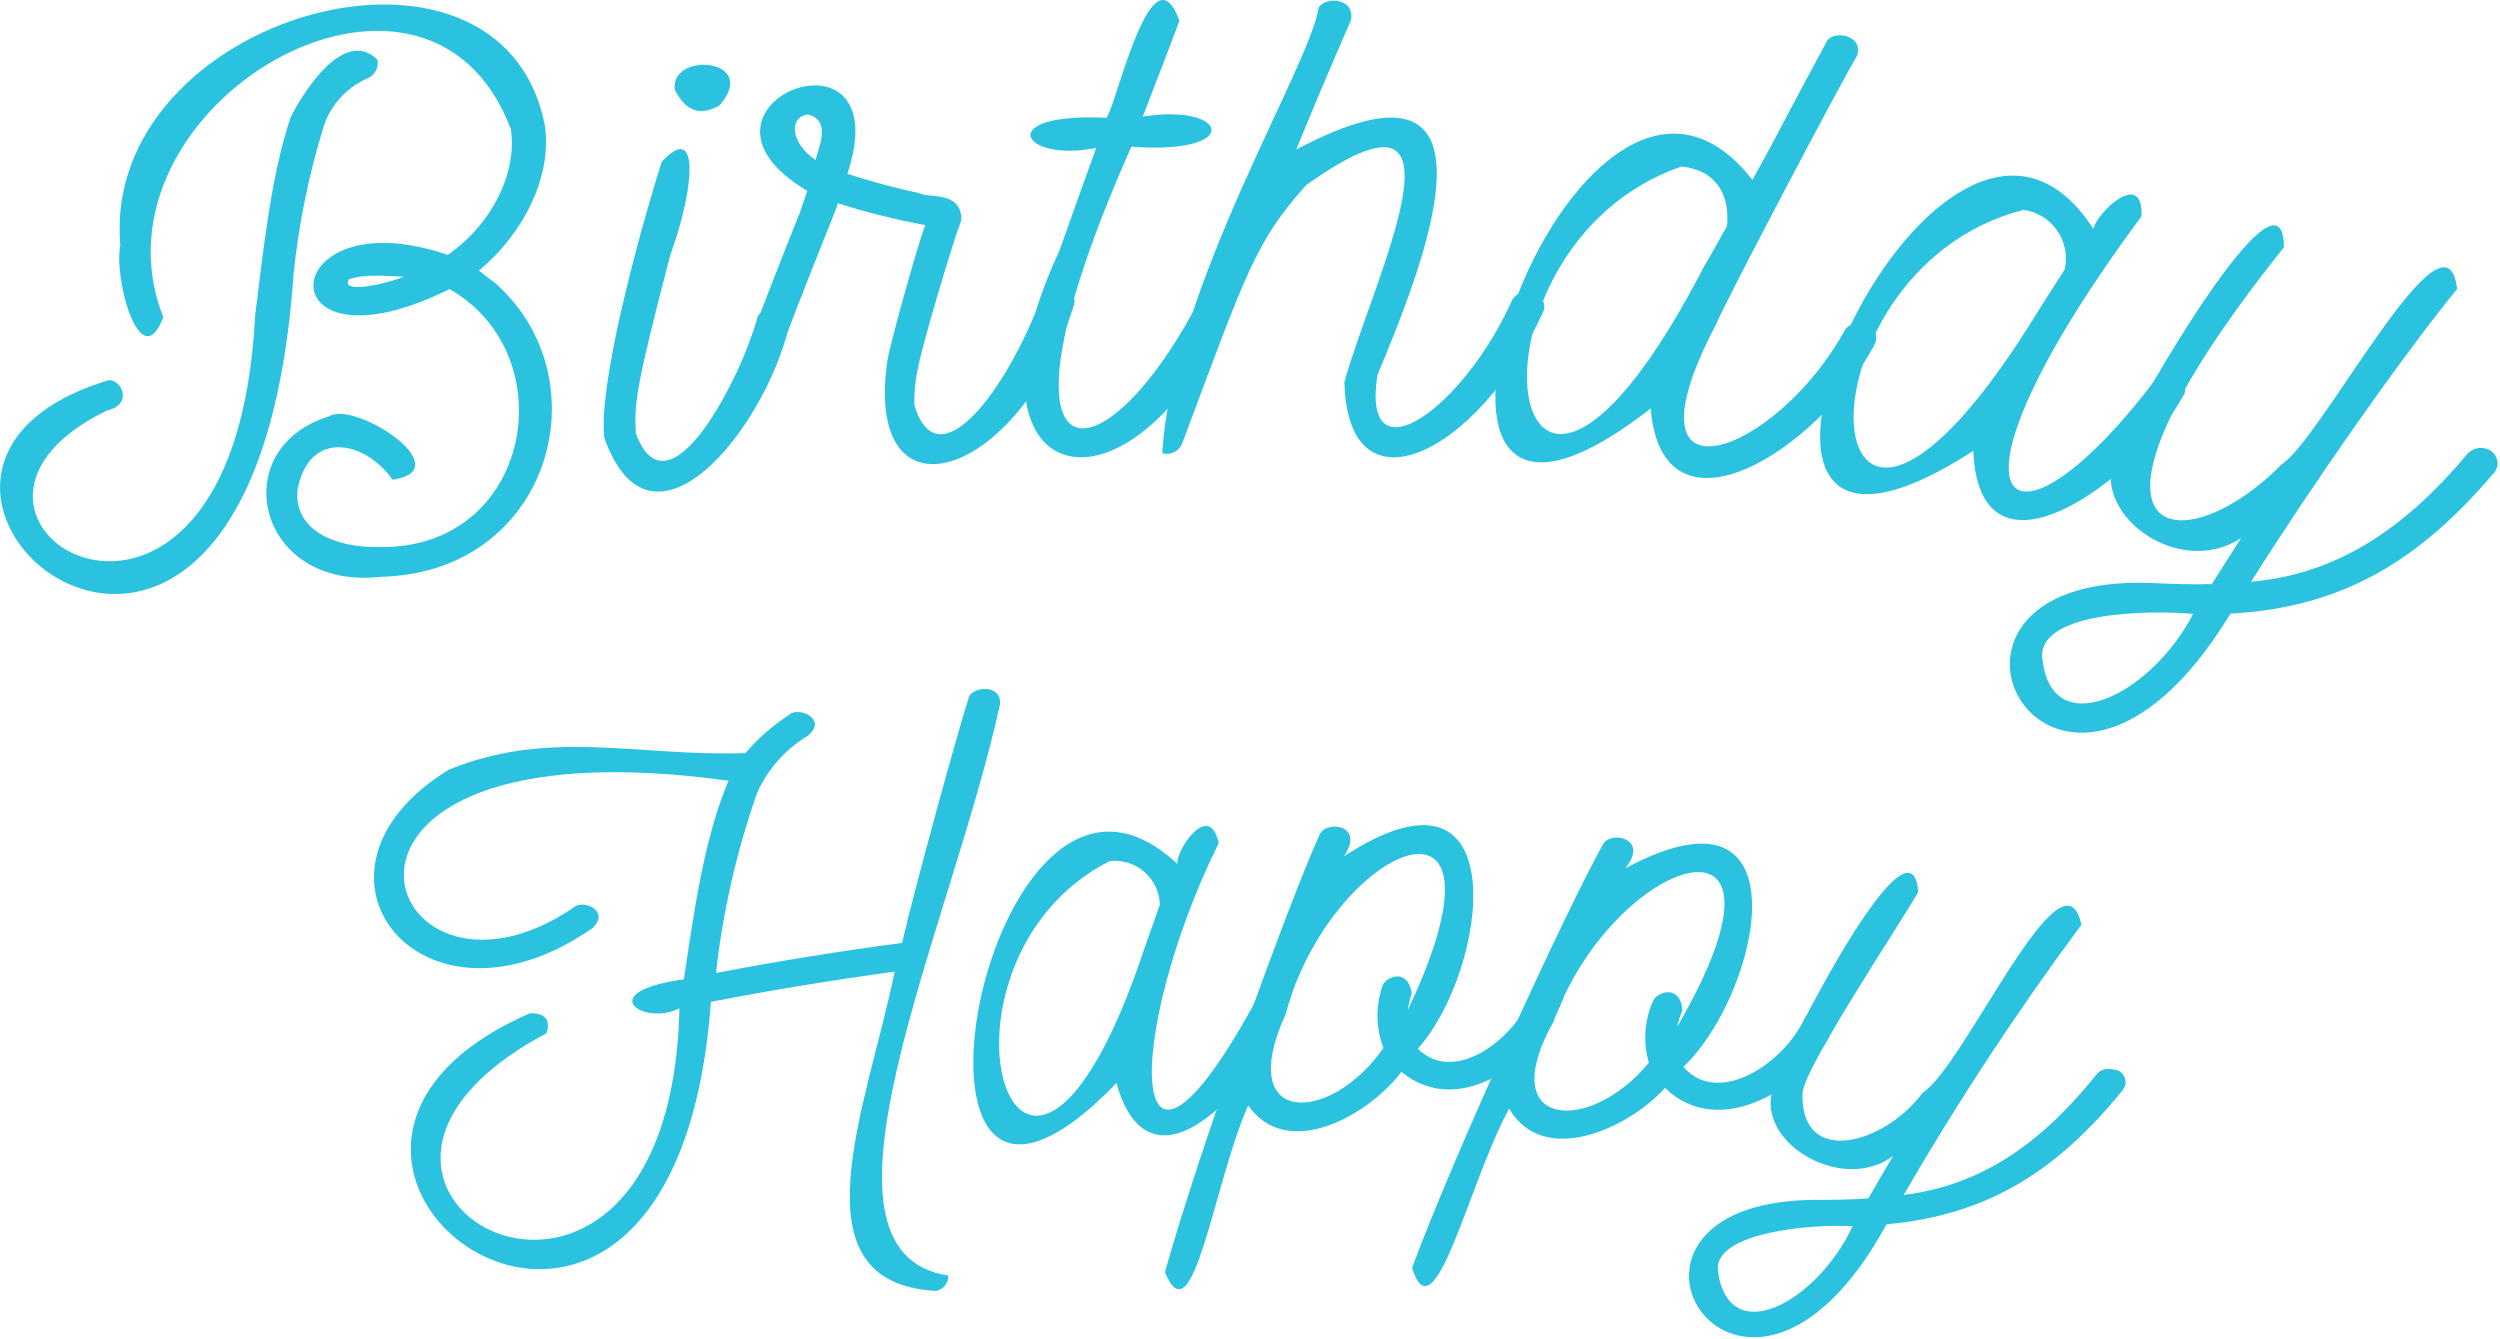 <svg width="254" height="136" viewBox="0 0 254 136" fill="none" xmlns="http://www.w3.org/2000/svg">
<path d="M29.819 27.907C25.633 87.907 -20.693 48.126 11.065 38.623C12.46 38.623 13.493 41.149 10.828 41.721C-11.791 52.772 23.805 74.093 25.925 32.051C26.791 25.074 27.586 17.637 29.526 11.93C30.781 9.391 34.953 2.749 38.344 6.056C38.517 6.895 38.038 7.732 37.228 8.009C35.196 8.926 33.635 10.643 32.916 12.754C31.383 17.689 30.345 22.765 29.819 27.907V27.907ZM48.684 27.516L50.344 28.786C61.395 38.623 55.884 58.242 38.651 58.605C26.093 60 22.814 45.572 33.419 42.307C36.084 40.633 46.828 47.735 39.879 48.739C37.088 44.749 31.409 43.605 30.237 49.716C29.777 53.902 34.13 55.66 38.428 55.577C53.986 55.94 57.53 36.126 45.67 29.372C26.707 38.777 27.823 19.856 45.488 25.898C50.037 22.73 52.549 17.526 51.907 13.13C43.256 -9.767 8.219 10.995 16.591 32.233C14.274 38.302 11.525 28.354 12.223 24.907C10.214 1.521 51.07 -9.977 55.367 12.823C56.079 17.972 53.191 23.721 48.684 27.474V27.516ZM41.191 28.116C39.963 28.116 37.214 27.726 35.428 28.395C34.646 29.833 38.819 28.981 41.191 28.074V28.116Z" fill="#2AC2DF"/>
<path d="M80.274 32.442C80.276 32.669 80.243 32.895 80.177 33.112C77.623 43.786 66.125 57.865 61.395 44.47C60.809 39.209 64.563 24.935 67.228 16.437C71.191 12.167 70.507 19.367 68.107 25.898C64.604 39.251 64.409 41.149 64.604 44.037C67.939 52.995 75.46 38.009 76.967 32.205C77.358 31.42 78.234 31.005 79.088 31.2C79.708 31.319 80.184 31.817 80.274 32.442V32.442ZM68.553 9.098C68.093 5.163 77.316 5.944 73.074 10.73C71.163 11.777 69.683 11.372 68.553 9.098Z" fill="#2AC2DF"/>
<path d="M109.172 30.544C109.171 30.769 109.128 30.991 109.046 31.2C103.549 48.642 87.753 53.679 90.153 36.67C90.572 34.312 93.363 24.502 94.004 22.87C90.999 22.315 88.03 21.574 85.116 20.651C84.907 21.544 84.293 22.577 79.242 35.749C78.866 36.537 77.972 36.934 77.135 36.684C76.8 36.391 75.865 36.154 76.144 34.758C77.791 30.377 79.493 26.005 81.251 21.642C81.502 20.888 81.753 20.149 82.019 19.395C67.353 10.688 91.535 1.256 86.093 17.665C88.523 18.45 90.991 19.111 93.488 19.646C94.395 20.191 97.674 19.326 97.674 22.354C96.739 24.781 93.628 35.316 93.321 37.158C93.011 38.47 92.87 39.816 92.902 41.163C95.246 49.047 102.293 39.698 105.851 30.098C106.268 29.316 107.185 28.945 108.028 29.219C108.646 29.382 109.101 29.908 109.172 30.544ZM82.074 11.637C80.079 11.888 80.358 14.609 82.884 16.27C82.925 15.46 84.684 12.237 82.074 11.637Z" fill="#2AC2DF"/>
<path d="M125.581 30.237C125.564 30.462 125.512 30.683 125.428 30.893C114.419 55.088 96.418 49.381 107.637 25.479C108.865 21.991 110.112 18.507 111.377 15.028C103.744 16.563 100.884 11.386 112.437 11.972C113.623 9.963 117.042 -5.498 119.819 2.079C120.056 1.633 116.637 10.451 116.107 11.847C124.814 10.451 126.405 15.767 114.949 14.902C99.084 50.567 112.228 49.786 122.302 29.581C122.817 28.855 123.748 28.554 124.591 28.842C125.162 29.077 125.547 29.62 125.581 30.237V30.237Z" fill="#2AC2DF"/>
<path d="M156.907 31.27C156.872 31.469 156.806 31.662 156.712 31.842C150.209 46.074 136.926 52.688 136.591 38.819C139.381 28.646 150.809 5.916 132.684 18.823C127.605 24.544 126.726 27.335 120.126 45.014C119.823 45.84 118.933 46.291 118.088 46.047C119.051 29.302 133.047 6.795 133.953 0.865C134.316 -0.279 137.637 -0.419 137.274 2.009C136.479 3.865 134.484 8.372 131.693 15.195C154.437 3.139 144.251 27.753 139.94 38.121C138.265 48.963 148.758 41.484 153.656 30.433C154.137 29.685 155.095 29.406 155.902 29.777C156.519 30.012 156.921 30.61 156.907 31.27V31.27Z" fill="#2AC2DF"/>
<path d="M190.619 34.535C190.573 34.751 190.493 34.958 190.382 35.149C184.577 45.907 168.893 55.66 167.707 41.498C135.349 66.767 159.907 -4.94 178.047 18.279L180 14.721C181.828 11.219 183.698 7.744 185.582 4.242C186.098 3.07 189.349 3.432 188.693 5.637C187.465 7.577 175.158 30.879 174.405 32.86C164.065 52.395 180.628 46.214 187.507 33.405C188.097 32.781 189.023 32.611 189.795 32.986C190.358 33.288 190.683 33.899 190.619 34.535V34.535ZM173.135 27.07C173.986 25.674 174.684 24.279 175.368 23.163C175.44 23.005 175.483 22.834 175.493 22.66C175.675 19.353 174 17.218 170.833 16.925C146.972 25.116 152.414 67.074 173.135 27.07V27.07Z" fill="#2AC2DF"/>
<path d="M221.986 39.795C221.986 39.949 221.986 39.963 221.581 40.605C217.242 48.488 201.126 60.712 200.484 45.809C166.326 67.884 196.744 -1.549 212.707 23.288C212.833 21.809 217.772 16.981 217.577 21.977C195.53 51.712 203.833 58.423 218.805 38.805L218.916 38.595C219.507 37.932 220.487 37.786 221.247 38.246C221.777 38.572 222.067 39.178 221.986 39.795V39.795ZM207.112 31.549C207.991 30.154 208.884 28.758 209.777 27.363C210.083 26 209.804 24.572 209.009 23.424C208.214 22.276 206.974 21.513 205.591 21.321C181.158 27.572 183.558 70.061 207.112 31.549Z" fill="#2AC2DF"/>
<path d="M253.716 47.442C253.64 47.652 253.531 47.85 253.395 48.028C245.874 56.902 238.046 61.73 226.619 62.344C208.73 91.758 190.786 58.158 218.609 59.233C220.521 59.33 222.6 59.4 224.721 59.344C225.698 57.781 226.702 56.233 227.693 54.67C221.526 58.73 212.693 52.563 214.744 46.647C214.144 46.298 232.033 14.316 232.046 25.13C207.572 55.716 221.665 57.516 231.795 47.191C235.898 44.623 248.54 19.744 249.642 29.358C243.837 36.488 234.698 49.577 228.712 59.107C237.879 58.298 244.73 53.246 250.758 46.033C251.395 45.41 252.385 45.328 253.116 45.837C253.618 46.205 253.853 46.835 253.716 47.442V47.442ZM222.823 62.372C217.967 61.94 207.558 62.233 207.474 66.558C208.144 75.712 218.47 70.786 222.823 62.372V62.372Z" fill="#2AC2DF"/>
<path d="M101.6 71.563C96.604 94.377 80.67 127.209 96.339 129.595C96.378 130.36 95.838 131.032 95.084 131.158C80.307 130.349 88.107 112.405 90.897 98.716C84.66 99.567 78.423 100.586 72.228 101.786C68.418 153.721 19.623 117.888 53.851 102.944C54.395 102.944 56.195 102.944 55.525 104.981C25.358 121.014 68.084 144.051 69.032 102.428C65.544 104.312 60.06 100.809 69.479 99.498C70.288 94.307 71.335 85.823 73.846 79.74L74.014 79.321C26.837 72.791 38.53 105.707 58.302 92.186C59.167 91.363 62.07 92.479 60.2 94.293C42.786 106.446 28.707 88.516 45.618 78.191C55.902 74.005 64.735 76.879 75.73 76.516C77.022 75.014 78.521 73.704 80.181 72.623C81.116 71.73 84.186 73.07 82.051 74.772C79.798 76.128 78.012 78.138 76.93 80.535C74.845 86.463 73.44 92.61 72.744 98.856C79.014 97.656 85.316 96.637 91.651 95.8C92.823 90.679 97.093 75.065 98.418 70.907C98.642 69.791 101.781 69.386 101.6 71.563Z" fill="#2AC2DF"/>
<path d="M131.335 100.502C131.335 100.642 131.335 100.656 131.139 101.284C128.781 109.07 117.06 123.023 113.432 110.046C87.87 136.432 99.912 69.205 119.628 87.791C119.432 86.395 122.893 81.26 123.814 85.67C114.046 105.47 114.2 126.972 128.363 100.237L128.432 100.042C128.826 99.372 129.632 99.064 130.372 99.302C130.904 99.473 131.283 99.945 131.335 100.502V100.502ZM116.335 96.177L117.842 91.921C117.807 90.635 117.234 89.423 116.264 88.58C115.293 87.736 114.013 87.338 112.735 87.484C92.321 97.907 103.581 134.688 116.335 96.177Z" fill="#2AC2DF"/>
<path d="M158.879 101.242C158.851 101.419 158.79 101.59 158.697 101.744C156.479 107.591 148.358 113.842 142.386 108.902C139.093 113.27 130.804 118.028 126.814 112.307C123.256 120.386 121.232 136.223 118.358 129.26C121.623 117.442 130.818 91.963 134.097 84.735C134.795 83.34 138.73 83.772 136.539 87.009C154.26 75.428 151.177 98.674 144.046 106.544C147.87 110.353 154.204 105.386 155.935 100.474C156.404 99.821 157.274 99.597 158 99.944C158.531 100.156 158.879 100.67 158.879 101.242V101.242ZM143.432 100.935C143.242 101.477 143.111 102.039 143.042 102.609C154.958 77.409 135.172 85.865 130.595 103.112C125.418 114.456 135.13 114.274 140.558 106.474C139.78 104.45 139.746 102.215 140.46 100.167C140.767 99.205 143.07 98.312 143.432 100.935Z" fill="#2AC2DF"/>
<path d="M186.367 104.27C186.325 104.445 186.25 104.611 186.144 104.758C183.437 110.465 174.744 115.949 169.163 110.535C165.507 114.609 156.828 118.656 153.326 112.628C149.14 120.386 145.749 136 143.46 128.828C147.73 117.288 158.977 92.73 162.884 85.753C163.693 84.358 167.6 85.181 165.13 88.223C183.8 78.177 178.833 101.032 171.033 108.386C174.535 112.488 181.288 108.079 183.423 103.321C183.936 102.688 184.829 102.512 185.544 102.902C186.078 103.141 186.407 103.686 186.367 104.27V104.27ZM170.935 102.679C170.695 103.206 170.517 103.758 170.405 104.325C184.442 80.116 163.833 87.037 157.846 103.781C151.721 114.679 161.474 115.321 167.53 107.967C166.917 105.885 167.07 103.653 167.963 101.674C168.409 100.698 170.781 100.028 170.935 102.679V102.679Z" fill="#2AC2DF"/>
<path d="M215.935 110.228C215.873 110.424 215.779 110.608 215.656 110.772C209.014 118.921 202.065 123.442 191.67 124.391C176.893 151.446 159.019 122.214 184.246 121.907C185.991 121.907 187.888 121.907 189.828 121.753C190.656 120.312 191.493 118.874 192.339 117.442C187.232 121.293 178.456 116.172 180.088 110.716C179.544 110.367 194.167 80.953 194.893 90.637C192.353 94.963 183.116 108.777 183.13 111.149C182.977 118.642 191.502 116.228 195.367 110.995C199.553 108.372 209.614 85.293 211.47 93.958C204.936 102.758 198.908 111.921 193.414 121.405C201.786 120.372 207.828 115.656 213.13 109.014C213.353 108.888 213.688 108.316 215.307 108.805C215.786 109.108 216.034 109.67 215.935 110.228ZM188.223 124.586C184.316 124.335 174.172 125.144 174.535 129.065C175.567 137.214 184.609 132.33 188.223 124.586Z" fill="#2AC2DF"/>
</svg>
